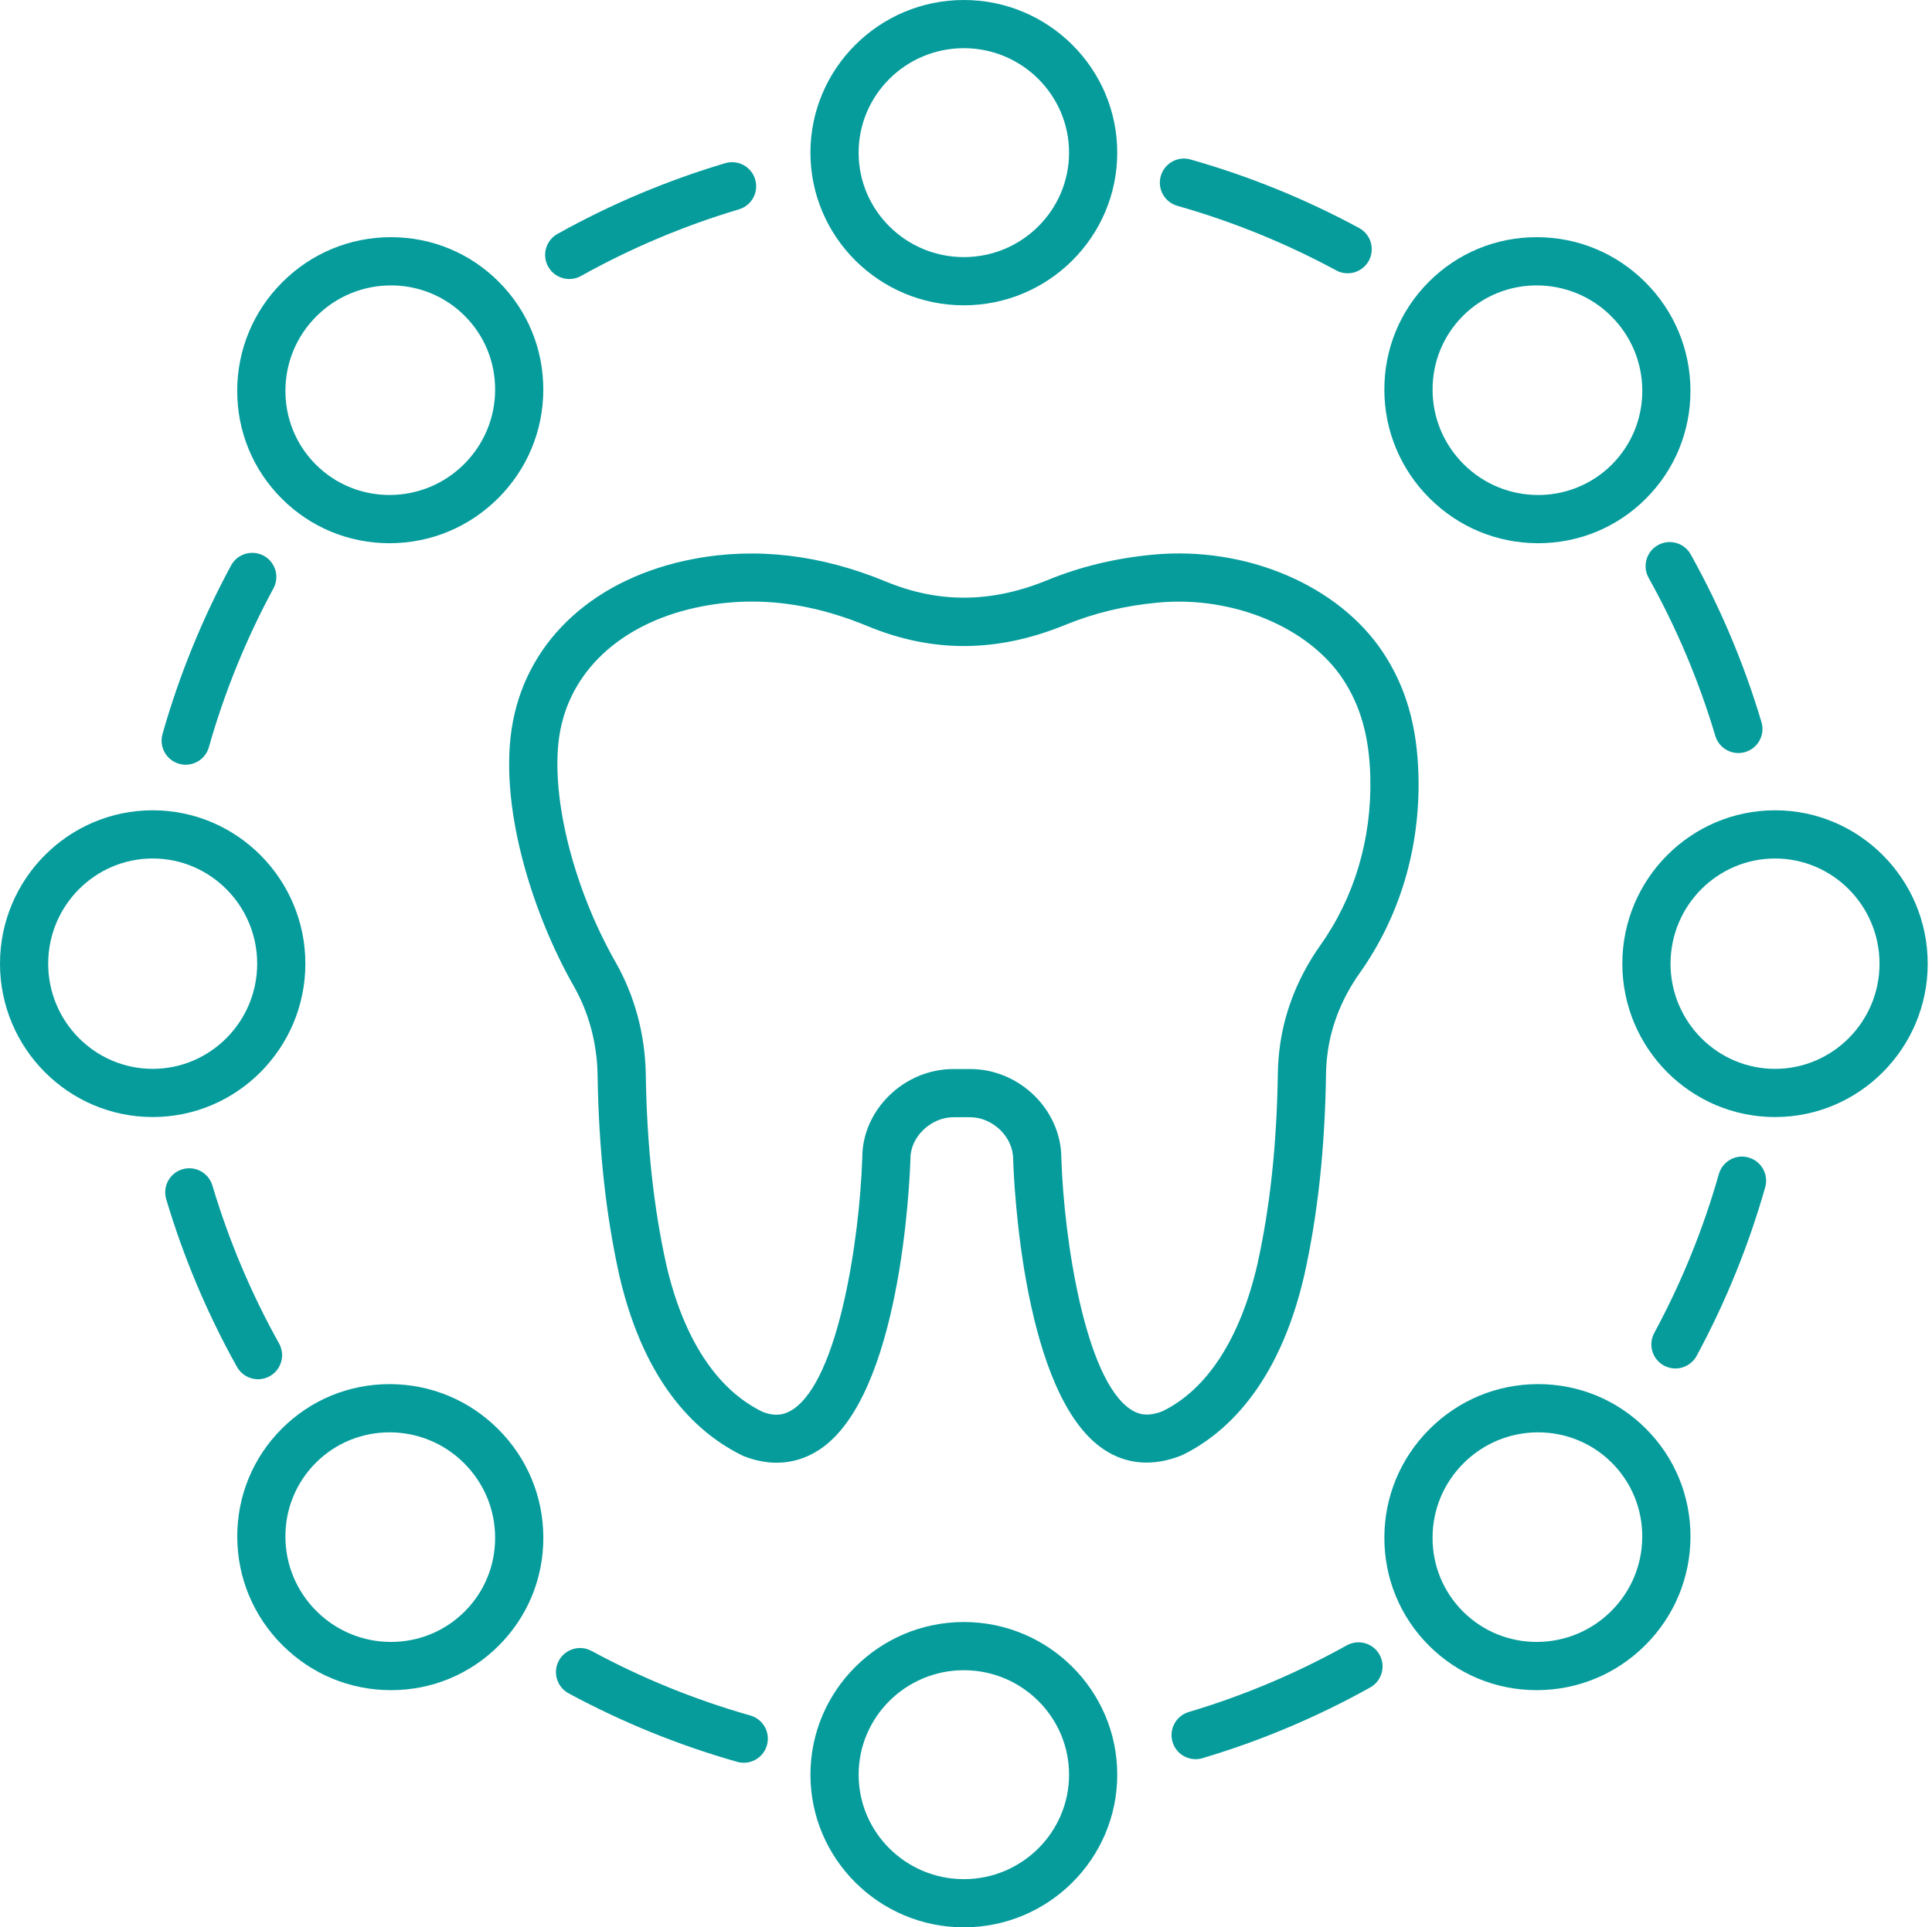<?xml version="1.0" encoding="UTF-8"?> <svg xmlns="http://www.w3.org/2000/svg" width="449" height="448" viewBox="0 0 449 448" fill="none"> <path d="M259.65 35.488C259.65 15.918 243.658 0 223.998 0C204.338 0 188.346 15.918 188.346 35.488C188.346 55.05 204.338 70.968 223.998 70.968C243.658 70.968 259.65 55.046 259.65 35.488ZM199.545 35.488C199.545 22.093 210.514 11.199 223.998 11.199C237.482 11.199 248.451 22.094 248.451 35.484C248.451 48.871 237.482 59.765 223.998 59.765C210.514 59.769 199.545 48.874 199.545 35.488V35.488Z" fill="#069C9C"></path> <path d="M357.23 55.13H357.124C347.656 55.13 338.765 58.806 332.085 65.489C325.378 72.192 321.698 81.126 321.726 90.63C321.75 100.13 325.473 109.064 332.203 115.79C338.934 122.52 347.867 126.239 357.363 126.267H357.469C366.934 126.267 375.824 122.591 382.504 115.908C389.211 109.205 392.891 100.271 392.863 90.767C392.836 81.267 389.113 72.337 382.386 65.607C375.659 58.877 366.726 55.158 357.23 55.13V55.13ZM374.589 107.993C365.124 117.466 349.663 117.411 340.128 107.872C335.503 103.251 332.948 97.114 332.933 90.602C332.913 84.094 335.425 77.993 340.011 73.407C344.726 68.692 350.921 66.341 357.132 66.341C363.401 66.341 369.687 68.735 374.476 73.528C379.097 78.149 381.655 84.286 381.671 90.798C381.687 97.306 379.171 103.411 374.589 107.993L374.589 107.993Z" fill="#069C9C"></path> <path d="M412.52 188.35C392.954 188.35 377.032 204.342 377.032 224.002C377.032 243.662 392.95 259.654 412.52 259.654C432.086 259.654 448.004 243.662 448.004 224.002C448.004 204.342 432.086 188.35 412.52 188.35V188.35ZM412.52 248.452C399.125 248.452 388.235 237.483 388.235 224.003C388.235 210.523 399.13 199.554 412.52 199.554C425.91 199.554 436.805 210.523 436.805 224.003C436.805 237.483 425.91 248.452 412.52 248.452Z" fill="#069C9C"></path> <path d="M357.47 321.73H357.365C347.872 321.757 338.935 325.476 332.205 332.207C325.474 338.934 321.752 347.871 321.728 357.367C321.7 366.871 325.38 375.801 332.087 382.508C338.77 389.192 347.657 392.867 357.126 392.867H357.231C366.723 392.84 375.661 389.121 382.391 382.39C389.121 375.659 392.84 366.726 392.868 357.23C392.895 347.726 389.216 338.796 382.509 332.089C375.822 325.405 366.935 321.73 357.47 321.73V321.73ZM374.47 374.472C364.931 384.011 349.474 384.066 340.005 374.593C335.423 370.011 332.911 363.905 332.927 357.398C332.943 350.886 335.501 344.75 340.122 340.128C344.911 335.339 351.192 332.941 357.462 332.941C363.673 332.941 369.872 335.296 374.583 340.007C379.165 344.589 381.681 350.695 381.661 357.202C381.65 363.714 379.091 369.85 374.47 374.472H374.47Z" fill="#069C9C"></path> <path d="M224 377.03C204.34 377.03 188.348 392.948 188.348 412.51C188.348 432.08 204.34 447.998 224 447.998C243.66 447.998 259.652 432.08 259.652 412.51C259.652 392.951 243.66 377.03 224 377.03ZM224 436.8C210.516 436.8 199.547 425.905 199.547 412.515C199.547 399.128 210.516 388.234 224 388.234C237.484 388.234 248.453 399.129 248.453 412.515C248.453 425.906 237.484 436.8 224 436.8Z" fill="#069C9C"></path> <path d="M90.77 392.87H90.876C100.344 392.87 109.234 389.194 115.914 382.511C122.621 375.808 126.301 366.874 126.273 357.37C126.25 347.87 122.527 338.936 115.796 332.21C109.066 325.479 100.132 321.761 90.636 321.733H90.531C81.066 321.733 72.176 325.409 65.496 332.092C58.789 338.795 55.109 347.729 55.137 357.233C55.164 366.733 58.887 375.663 65.614 382.393C72.341 389.124 81.274 392.842 90.77 392.87ZM73.411 340.007C78.126 335.292 84.317 332.941 90.532 332.941C96.798 332.941 103.087 335.335 107.872 340.128C112.497 344.749 115.052 350.886 115.067 357.398C115.087 363.906 112.575 370.007 107.989 374.593C98.516 384.066 83.063 384.011 73.524 374.472C68.903 369.851 66.344 363.714 66.329 357.202C66.313 350.694 68.829 344.589 73.411 340.007L73.411 340.007Z" fill="#069C9C"></path> <path d="M0 224C0 243.66 15.918 259.652 35.484 259.652C55.05 259.652 70.968 243.66 70.968 224C70.968 204.34 55.05 188.348 35.48 188.348C15.918 188.348 0 204.34 0 224V224ZM59.77 224C59.77 237.48 48.875 248.449 35.485 248.449C22.095 248.449 11.2 237.48 11.2 224C11.2 210.52 22.095 199.551 35.485 199.551C48.875 199.551 59.77 210.52 59.77 224Z" fill="#069C9C"></path> <path d="M90.87 55.13H90.764C81.272 55.157 72.335 58.876 65.605 65.607C58.874 72.338 55.156 81.271 55.127 90.767C55.1 100.271 58.78 109.201 65.487 115.908C72.17 122.592 81.056 126.267 90.522 126.267H90.627C100.119 126.24 109.057 122.521 115.787 115.79C122.518 109.063 126.24 100.126 126.264 90.63C126.291 81.126 122.612 72.196 115.905 65.489C109.225 58.805 100.339 55.13 90.87 55.13V55.13ZM107.87 107.872C98.335 117.411 82.878 117.454 73.409 107.993C68.827 103.411 66.311 97.305 66.331 90.798C66.35 84.286 68.905 78.15 73.526 73.528C78.315 68.739 84.6 66.341 90.87 66.341C97.081 66.341 103.28 68.692 107.991 73.407C112.573 77.989 115.085 84.095 115.069 90.602C115.05 97.114 112.495 103.25 107.87 107.872H107.87Z" fill="#069C9C"></path> <path d="M132.3 64.86C133.222 64.86 134.159 64.629 135.023 64.149C146.652 57.665 159.003 52.45 171.734 48.661C174.698 47.782 176.386 44.665 175.503 41.7C174.62 38.731 171.499 37.056 168.538 37.931C155.022 41.95 141.909 47.478 129.561 54.369C126.858 55.873 125.893 59.287 127.397 61.986C128.428 63.826 130.335 64.861 132.3 64.861L132.3 64.86Z" fill="#069C9C"></path> <path d="M310.53 62.85C311.378 63.311 312.292 63.53 313.19 63.53C315.182 63.53 317.104 62.467 318.12 60.6C319.593 57.877 318.581 54.479 315.862 53.002C303.46 46.291 290.276 40.928 276.678 37.072C273.702 36.213 270.604 37.959 269.764 40.928C268.92 43.908 270.647 47.002 273.623 47.846C286.428 51.483 298.85 56.529 310.529 62.85L310.53 62.85Z" fill="#069C9C"></path> <path d="M385.31 126.71C382.607 128.214 381.642 131.628 383.15 134.327C389.634 145.948 394.845 158.304 398.638 171.038C399.36 173.472 401.591 175.042 404.001 175.042C404.532 175.042 405.068 174.964 405.599 174.808C408.564 173.929 410.251 170.812 409.368 167.847C405.341 154.324 399.81 141.21 392.923 128.87C391.427 126.167 388.013 125.21 385.31 126.71V126.71Z" fill="#069C9C"></path> <path d="M389.37 318.1C391.362 318.1 393.288 317.038 394.3 315.163C401.014 302.753 406.374 289.568 410.234 275.978C411.077 273.002 409.351 269.904 406.374 269.06C403.405 268.197 400.308 269.947 399.46 272.916C395.827 285.725 390.777 298.143 384.452 309.834C382.979 312.553 383.991 315.955 386.71 317.424C387.558 317.881 388.472 318.1 389.37 318.1L389.37 318.1Z" fill="#069C9C"></path> <path d="M312.98 382.46C301.351 388.944 289 394.159 276.269 397.948C273.304 398.827 271.617 401.944 272.5 404.909C273.222 407.342 275.449 408.913 277.863 408.913C278.394 408.913 278.929 408.835 279.461 408.678C292.977 404.659 306.09 399.132 318.438 392.24C321.141 390.737 322.106 387.322 320.602 384.623C319.098 381.924 315.691 380.955 312.981 382.459L312.98 382.46Z" fill="#069C9C"></path> <path d="M137.47 383.75C134.751 382.277 131.353 383.289 129.88 386.004C128.407 388.727 129.419 392.125 132.138 393.602C144.544 400.316 157.728 405.676 171.322 409.532C171.834 409.68 172.349 409.746 172.853 409.746C175.295 409.746 177.541 408.137 178.236 405.672C179.08 402.696 177.353 399.602 174.377 398.758C161.572 395.125 149.154 390.075 137.471 383.75L137.47 383.75Z" fill="#069C9C"></path> <path d="M62.69 319.89C65.393 318.386 66.358 314.972 64.85 312.273C58.366 300.652 53.155 288.296 49.362 275.562C48.475 272.593 45.347 270.913 42.397 271.792C39.433 272.671 37.745 275.788 38.628 278.753C42.655 292.276 48.187 305.39 55.073 317.73C56.096 319.566 58.003 320.601 59.967 320.601C60.889 320.601 61.823 320.371 62.69 319.89L62.69 319.89Z" fill="#069C9C"></path> <path d="M53.7 131.44C46.985 143.85 41.626 157.034 37.766 170.624C36.922 173.601 38.649 176.698 41.625 177.542C42.137 177.69 42.653 177.757 43.157 177.757C45.598 177.757 47.84 176.147 48.539 173.687C52.172 160.878 57.223 148.46 63.547 136.769C65.02 134.05 64.008 130.647 61.29 129.179C58.571 127.722 55.169 128.714 53.7 131.44L53.7 131.44Z" fill="#069C9C"></path> <path d="M133.34 229.21C136.848 235.366 138.766 242.522 138.879 249.894C139.149 267.132 140.797 282.367 143.945 296.531C149.992 322.601 162.754 333.625 172.769 338.445C175.394 339.484 177.988 340.004 180.5 340.004C184.008 340.004 187.355 338.992 190.41 336.984C209.289 324.574 211.406 275.035 211.59 269.25C211.59 264.25 216.352 259.695 221.582 259.695H225.461C230.692 259.695 235.457 264.25 235.457 269.43C235.637 275.035 237.75 324.571 256.629 336.985C261.875 340.43 267.973 340.946 274.652 338.282C284.289 333.622 297.05 322.602 303.105 296.485C306.254 282.325 307.91 267.024 308.168 249.7C308.191 247.907 308.336 246.09 308.594 244.309C309.496 238.008 312.043 231.754 315.969 226.223C325.308 213.055 330.043 197.227 329.657 180.45C329.391 168.911 326.782 159.766 321.434 151.68C311.094 136.043 289.637 126.91 268.039 128.918C259.191 129.75 251.101 131.703 243.316 134.891C230.406 140.172 218.164 140.262 205.91 135.195C190.758 128.922 175.691 127.156 161.156 129.93C138.601 134.227 122.922 148.328 119.215 167.649C115.567 186.653 123.68 212.262 133.34 229.211L133.34 229.21ZM130.215 169.753C133.027 155.108 145.375 144.335 163.258 140.929C167.09 140.195 170.922 139.831 174.774 139.831C183.536 139.831 192.407 141.722 201.633 145.542C216.766 151.804 231.785 151.706 247.559 145.257C254.313 142.491 261.352 140.796 269.086 140.073C286.414 138.429 304.09 145.757 312.094 157.858C316.227 164.108 318.25 171.366 318.465 180.706C318.793 195.058 314.774 208.554 306.84 219.741C301.887 226.718 298.664 234.667 297.512 242.714C297.188 244.968 297.008 247.257 296.973 249.535C296.727 266.082 295.16 280.644 292.192 294.004C288.2 311.219 280.45 323.043 270.165 328.031C266.423 329.511 264.255 328.593 262.786 327.621C252.192 320.66 247.266 288.012 246.657 269.246C246.657 257.996 236.95 248.492 225.462 248.492H221.583C210.095 248.492 200.392 257.995 200.395 269.066C199.782 288.011 194.86 320.664 184.262 327.621C182.793 328.582 180.633 329.503 177.266 328.195C166.602 323.042 158.852 311.218 154.868 294.054C151.899 280.687 150.333 266.191 150.079 249.718C149.93 240.464 147.508 231.456 143.067 223.663C132.848 205.733 127.563 183.565 130.215 169.753L130.215 169.753Z" fill="#069C9C"></path> </svg> 